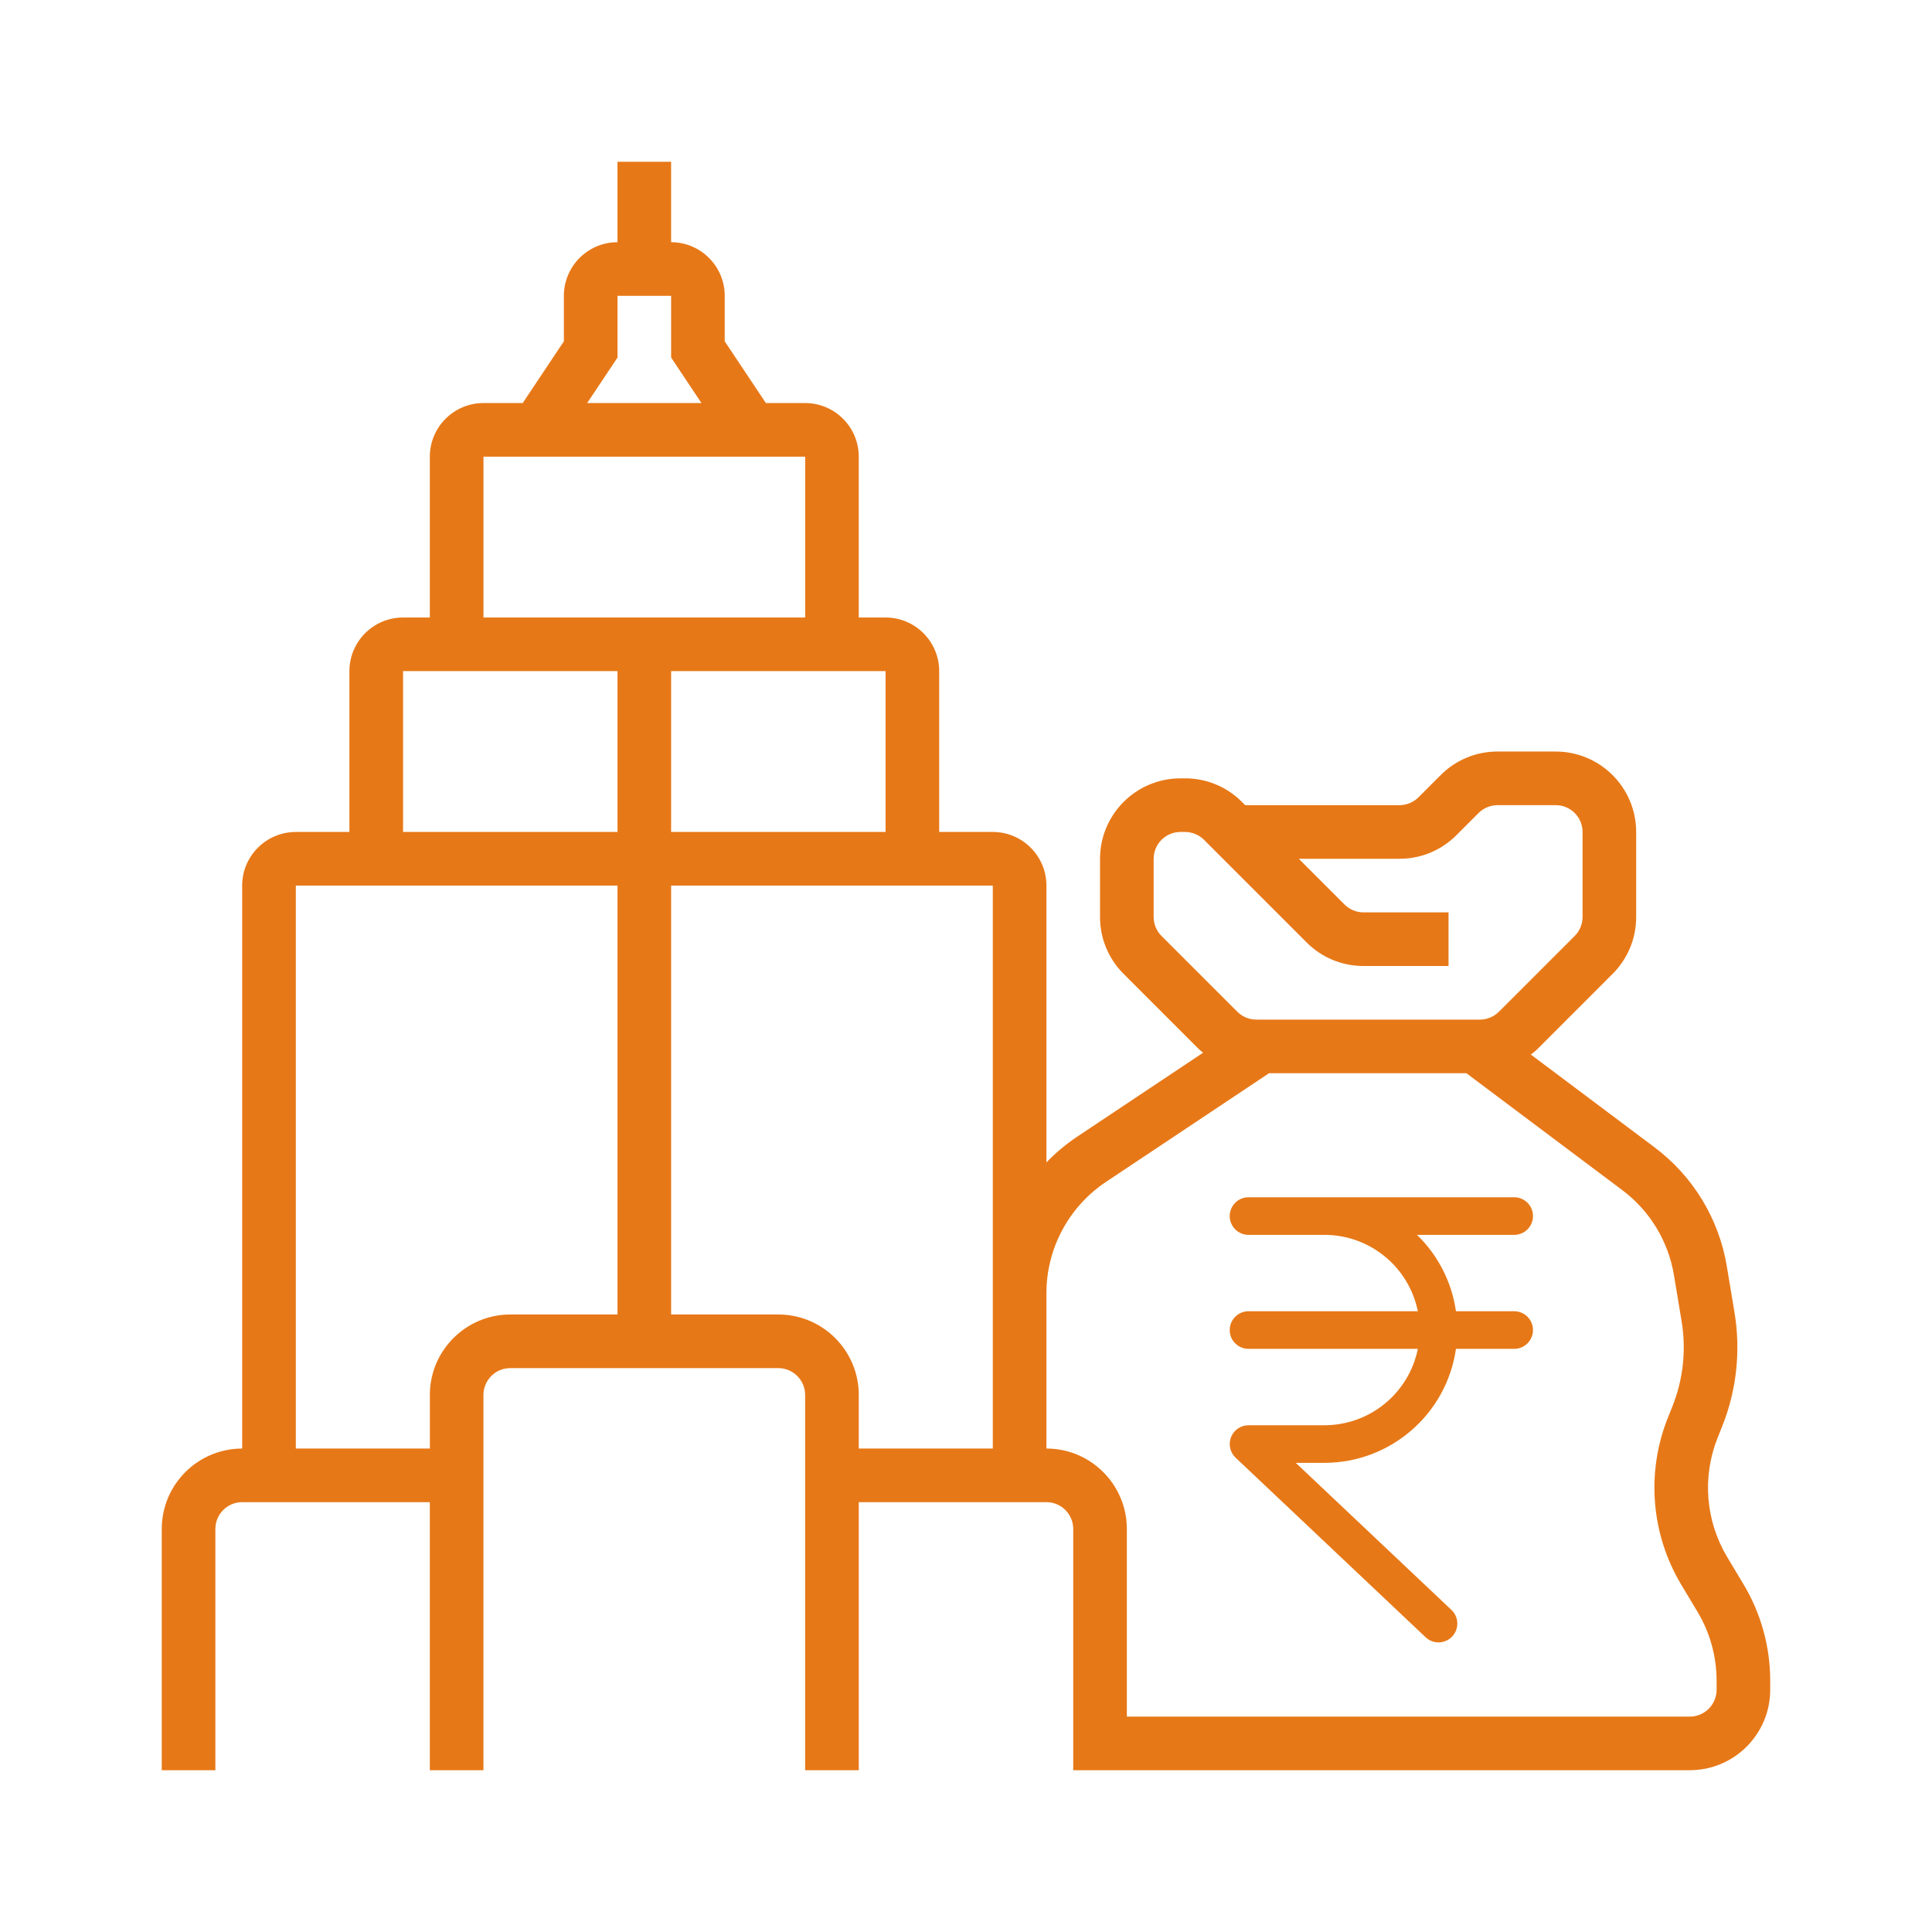 <?xml version="1.0" encoding="utf-8"?>
<!-- Generator: Adobe Illustrator 16.0.0, SVG Export Plug-In . SVG Version: 6.00 Build 0)  -->
<!DOCTYPE svg PUBLIC "-//W3C//DTD SVG 1.1//EN" "http://www.w3.org/Graphics/SVG/1.1/DTD/svg11.dtd">
<svg version="1.1" id="Layer_1" xmlns="http://www.w3.org/2000/svg" xmlns:xlink="http://www.w3.org/1999/xlink" x="0px" y="0px"
	 width="400px" height="400px" viewBox="0 0 400 400" enable-background="new 0 0 400 400" xml:space="preserve">
<path fill="#e77817" d="M360.964,327.988l-3.403-5.676c-4.438-7.448-5.165-16.534-1.967-24.592l0.959-2.396
	c2.998-7.488,3.881-15.658,2.553-23.614l-1.583-9.513c-1.627-9.86-7.007-18.709-15.013-24.69l-25.563-19.171
	c0.409-0.34,0.851-0.632,1.232-1.013l15.695-15.697c3.134-3.117,4.89-7.356,4.878-11.775v-17.602
	c-0.01-9.191-7.459-16.64-16.649-16.65h-12.055c-4.419-0.011-8.657,1.745-11.772,4.878l-4.596,4.596
	c-1.044,1.036-2.453,1.62-3.925,1.626H257.8l-0.672-0.672c-3.115-3.133-7.355-4.89-11.773-4.878H244.4
	c-9.19,0.01-16.64,7.458-16.649,16.65v12.051c-0.012,4.418,1.744,8.658,4.878,11.775l15.695,15.697
	c0.237,0.236,0.52,0.408,0.769,0.63l-26.241,17.494c-2.243,1.519-4.321,3.268-6.202,5.219V183.35
	c-0.005-6.128-4.972-11.093-11.1-11.101h-11.1v-33.301c-0.007-6.127-4.973-11.093-11.101-11.1h-5.55V94.548
	c-0.007-6.128-4.973-11.093-11.101-11.101h-8.131l-8.52-12.781v-9.419c-0.007-6.128-4.973-11.093-11.101-11.101v-16.65h-11.1v16.65
	c-6.128,0.007-11.093,4.973-11.101,11.101v9.419l-8.52,12.781h-8.131c-6.128,0.007-11.093,4.973-11.101,11.101v33.301h-5.55
	c-6.128,0.007-11.093,4.973-11.101,11.1v33.301h-11.1c-6.128,0.007-11.094,4.973-11.101,11.101v116.553
	c-9.191,0.011-16.64,7.459-16.65,16.651v49.95h11.101v-49.95c0.003-3.065,2.485-5.548,5.55-5.552h38.851v55.502h11.101v-77.701
	c0.003-3.063,2.486-5.548,5.55-5.552h55.502c3.063,0.004,5.547,2.488,5.55,5.552v77.701H177.8v-55.502h38.85
	c3.065,0.004,5.548,2.486,5.552,5.552v49.95h127.651c9.192-0.011,16.641-7.459,16.651-16.651v-1.874
	C366.504,340.936,364.589,334.025,360.964,327.988z M240.477,193.778c-1.043-1.04-1.628-2.454-1.626-3.927V177.8
	c0.004-3.064,2.486-5.547,5.55-5.551h0.954c1.471,0.006,2.88,0.59,3.924,1.626l21.247,21.247c3.115,3.133,7.354,4.89,11.772,4.878
	h17.604v-11.101h-17.604c-1.471-0.005-2.88-0.589-3.925-1.626l-9.474-9.474h20.856c4.419,0.011,8.657-1.745,11.772-4.878
	l4.596-4.596c1.044-1.036,2.453-1.62,3.925-1.626h12.055c3.063,0.003,5.546,2.486,5.55,5.55v17.602
	c0.002,1.473-0.583,2.887-1.626,3.927l-15.697,15.696c-1.044,1.037-2.453,1.622-3.924,1.626h-46.309
	c-1.471-0.004-2.88-0.589-3.924-1.626L240.477,193.778z M183.35,138.948v33.301h-44.401v-33.301H183.35z M127.849,74.027v-12.78
	h11.1v12.78l6.282,9.42h-23.664L127.849,74.027z M100.098,94.548h66.602v33.301h-66.602V94.548z M83.447,138.948h44.401v33.301
	H83.447V138.948z M88.997,288.803v11.1h-27.75V183.35h66.602v88.802h-22.201C96.456,272.162,89.007,279.61,88.997,288.803z
	 M161.149,272.151h-22.201V183.35h66.602v116.553H177.8v-11.1C177.79,279.61,170.341,272.162,161.149,272.151z M355.404,349.853
	c-0.004,3.065-2.486,5.548-5.552,5.552H233.301v-38.851c-0.01-9.192-7.459-16.641-16.651-16.651v-32.13
	c-0.009-9.28,4.631-17.949,12.358-23.09l33.724-22.481h40.875l32.247,24.184c5.717,4.274,9.559,10.595,10.722,17.637l1.582,9.512
	c0.991,5.955,0.33,12.068-1.913,17.672l-0.96,2.398c-4.478,11.278-3.457,23.997,2.759,34.418l3.404,5.678
	c2.589,4.313,3.957,9.248,3.957,14.279V349.853z"/>
<path fill="#e77817" d="M317.388,251.774c0-2.149-1.74-3.894-3.892-3.894h-55.004c-2.149,0-3.892,1.744-3.892,3.894
	s1.742,3.892,3.892,3.892h15.738c9.38,0.014,17.455,6.624,19.319,15.816h-35.058c-2.149,0-3.892,1.741-3.892,3.893
	c0,2.149,1.742,3.892,3.892,3.892h35.058c-1.864,9.192-9.939,15.804-19.319,15.814h-15.738c-1.593,0.003-3.025,0.973-3.616,2.454
	c-0.587,1.48-0.215,3.171,0.943,4.266l39.339,37.174c1.561,1.478,4.026,1.408,5.502-0.155c1.477-1.563,1.408-4.025-0.155-5.502
	l-32.229-30.452h5.954c13.673-0.021,25.26-10.07,27.212-23.601h12.054c2.151,0,3.892-1.741,3.892-3.894
	c0-2.149-1.74-3.891-3.892-3.891h-12.054c-0.863-6.021-3.702-11.584-8.069-15.814h20.123
	C315.647,255.666,317.388,253.924,317.388,251.774z"/>
</svg>
